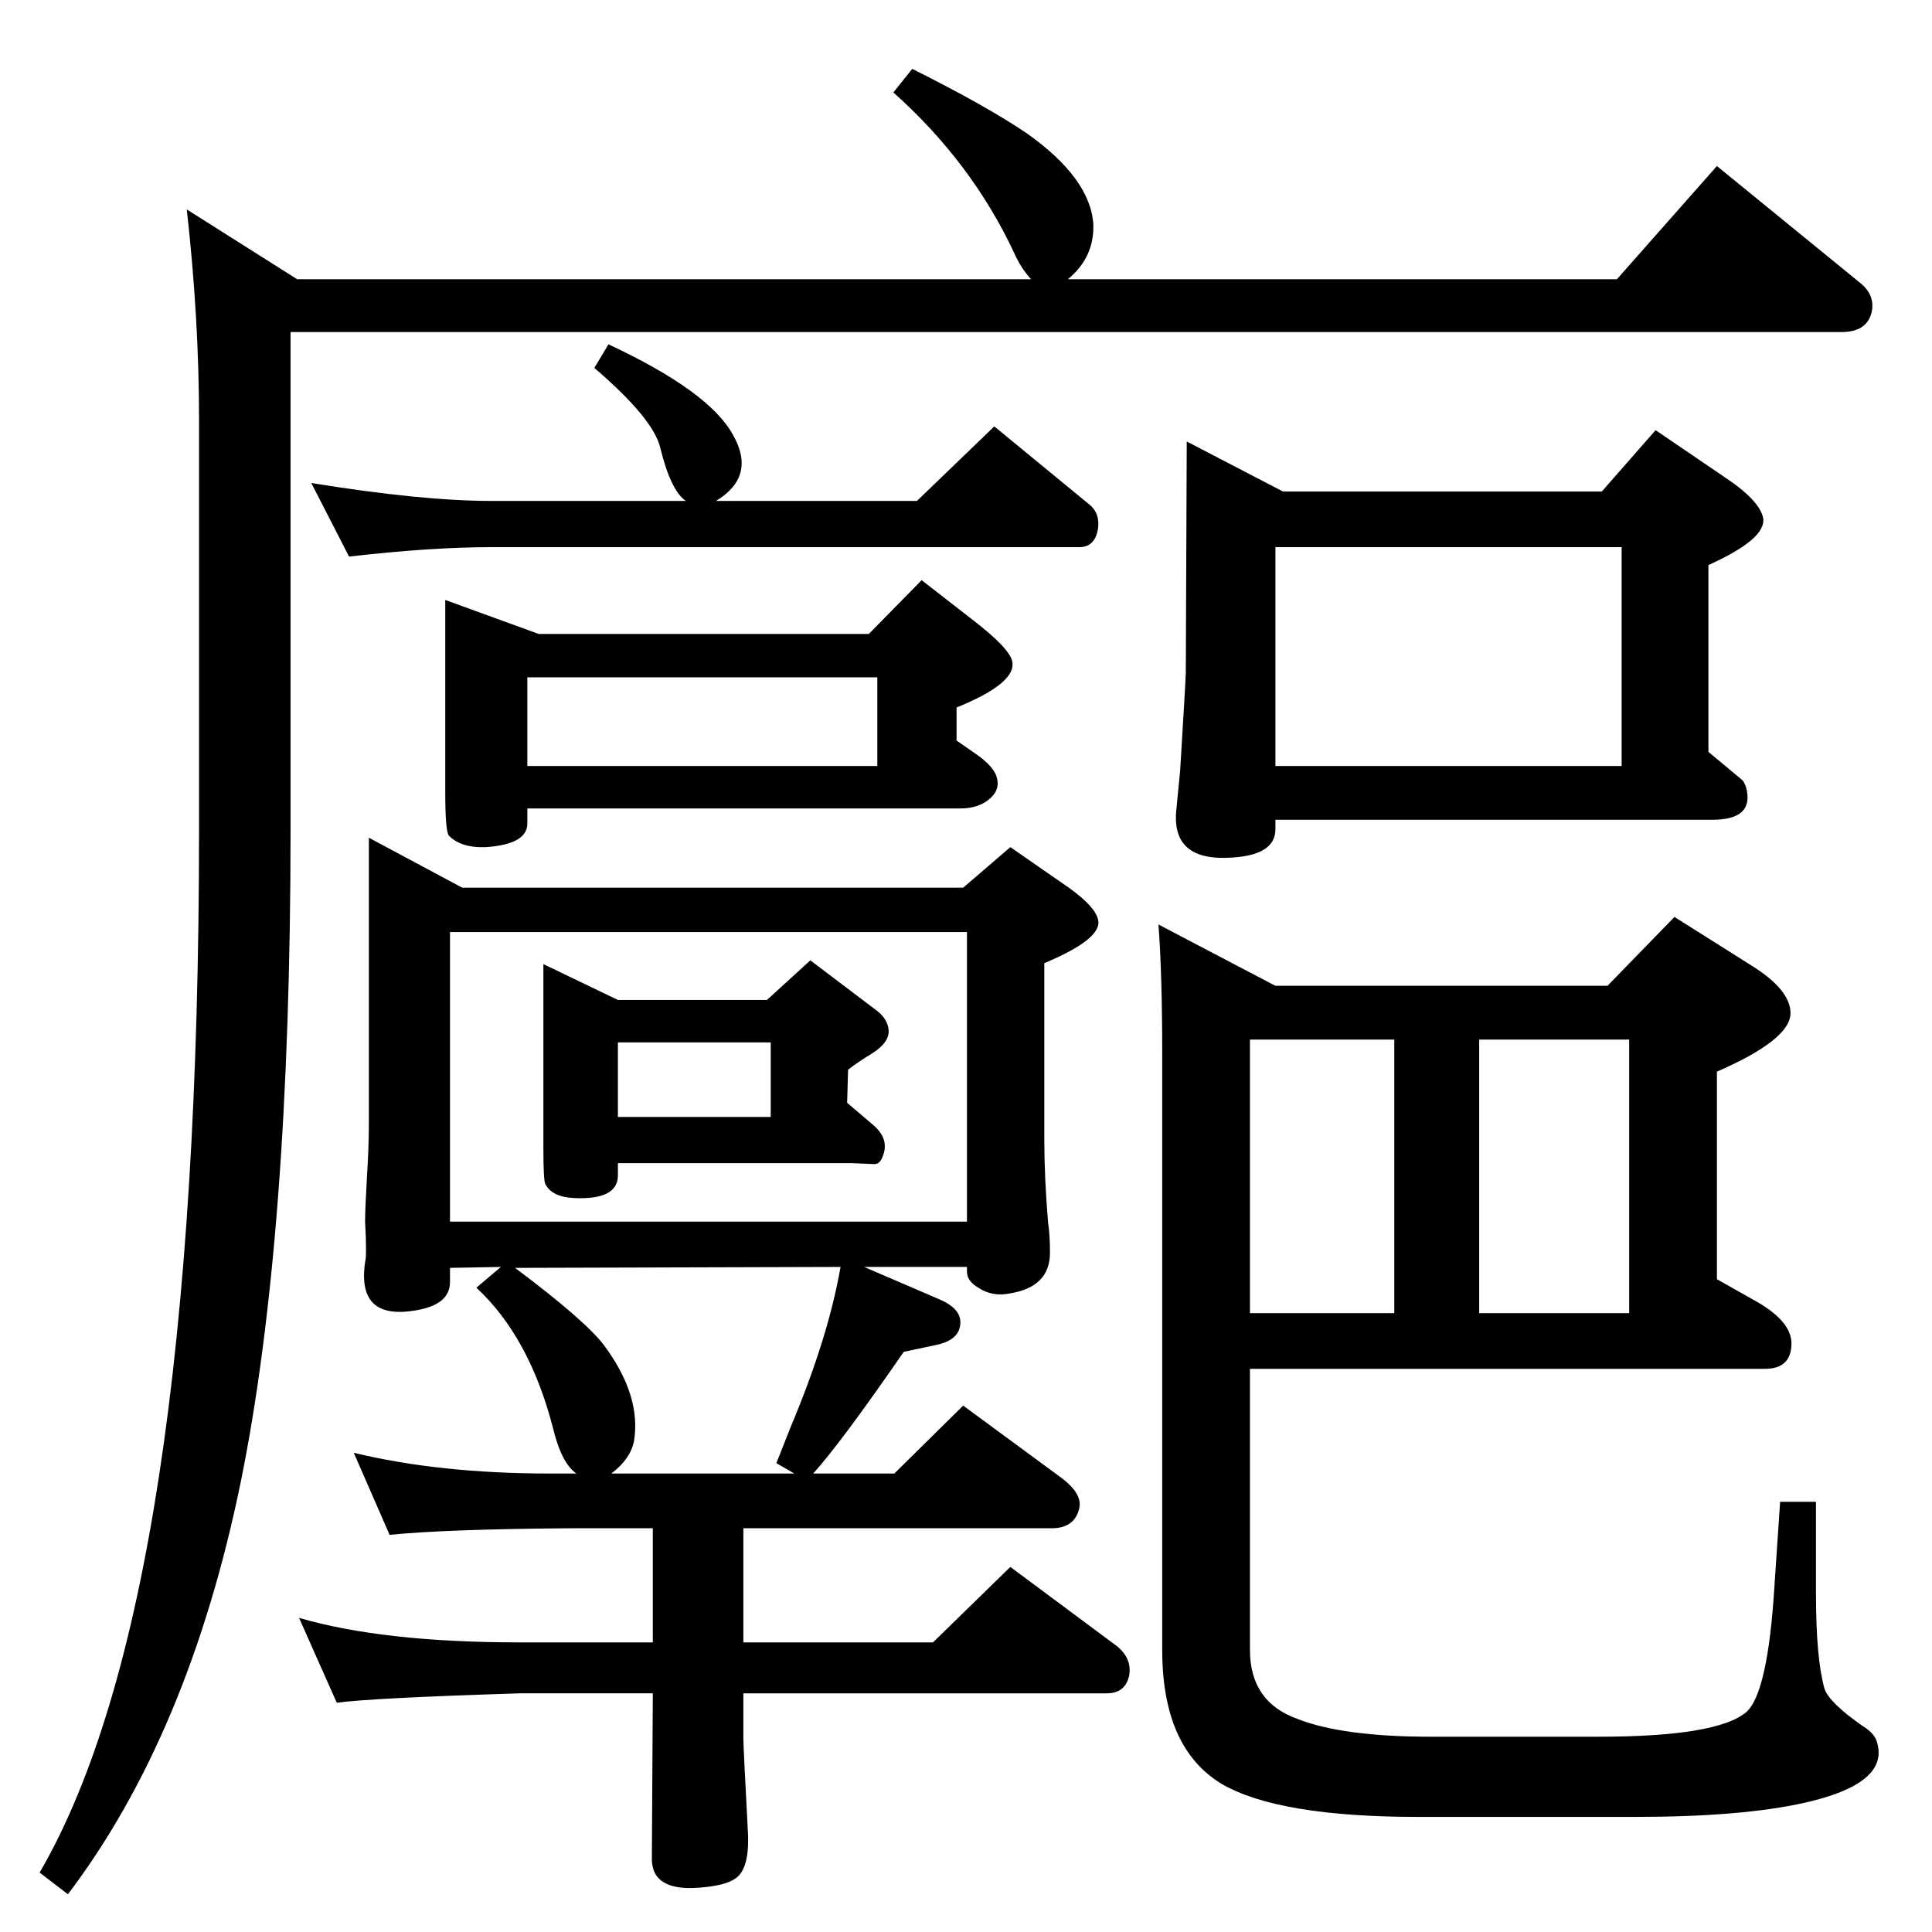 <?xml version="1.0" standalone="no"?>
<!DOCTYPE svg PUBLIC "-//W3C//DTD SVG 1.1//EN" "http://www.w3.org/Graphics/SVG/1.1/DTD/svg11.dtd" >
<svg xmlns="http://www.w3.org/2000/svg" xmlns:xlink="http://www.w3.org/1999/xlink" version="1.1" viewBox="0 0 2048 2048">
  <g transform="matrix(1 0 0 -1 0 2048)">
   <path fill="currentColor"
d="M1093 1752q-11 12 -18 28q-45 96 -128 170l20 25q78 -39 121 -68q68 -48 71 -97q1 -35 -27 -58h582l106 120l152 -124q16 -13 12 -31q-5 -21 -32 -21h-1644v-527q0 -433 -53 -693q-55 -267 -183 -436l-30 23q169 290 169 1106v434q0 107 -13 223l117 -74h778zM727 1517
q-16 11 -27 56q-7 31 -70 85l15 25q107 -50 132 -96q25 -44 -18 -70h213l82 79l101 -83q11 -9 9 -25q-3 -20 -20 -20h-623q-64 0 -151 -10l-40 78q117 -19 191 -19h206zM921 1376l56 57l54 -42q39 -30 42 -44q5 -23 -59 -49v-35l23 -16q15 -11 19 -21q5 -14 -6 -24
q-12 -11 -32 -11h-459v-16q0 -22 -44 -25q-26 -1 -39 12q-4 4 -4 46v204l99 -36h350zM930 1236v94h-371v-94h371zM1698 1527l57 65l72 -49q38 -25 42 -44q4 -22 -58 -50v-198l36 -30q2 -2 4 -8q9 -34 -36 -34h-463v-10q0 -27 -45 -30q-66 -5 -60 51l4 41q6 98 6 104l1 245
l102 -53h338zM1719 1236v232h-367v-232h367zM1887 456h38v-97q0 -69 9 -101q5 -15 41 -40q13 -8 15 -18q12 -43 -77 -63q-67 -15 -180 -15h-229q-149 0 -209 35q-63 38 -63 142v632q0 84 -4 137l124 -65h352l71 73l84 -53q39 -25 39 -49q0 -28 -78 -62v-220l39 -22
q40 -22 40 -46q0 -27 -28 -27h-546v-298q0 -55 50 -73q48 -19 142 -19h177q126 0 157 26q23 20 30 134zM1478 656v290h-153v-290h153zM1568 656h159v290h-159v-290zM813 988l46 42l70 -53q12 -9 13 -21q1 -13 -18 -25q-15 -9 -25 -17l-1 -35l27 -23q18 -15 11 -33
q-3 -9 -9 -9l-24 1h-248v-14q-1 -25 -46 -23q-24 1 -31 15q-2 4 -2 39v194l79 -38h158zM817 864v79h-162v-79h162zM611 486q-16 11 -25 49q-25 96 -81 148l26 22l-54 -1v-15q0 -24 -36 -30q-63 -11 -54 51q2 7 0 43q0 13 2 48q2 31 2 55v304l99 -53h531l50 43l62 -43
q28 -20 31 -34q5 -20 -57 -46v-187q0 -40 4 -88q2 -13 2 -32q0 -36 -42 -43q-19 -4 -34 6q-12 7 -12 17v5h-109l79 -34q24 -10 23 -26q-1 -18 -27 -23l-33 -7q-67 -97 -96 -129h86l73 72l102 -75q25 -18 21 -34q-5 -21 -29 -21h-327v-121h201l82 80l113 -84q16 -13 13 -31
q-4 -19 -24 -19h-385v-49q0 -7 5 -102q1 -35 -13 -45q-11 -8 -39 -10q-51 -4 -50 32l1 174h-141q-159 -5 -194 -10l-40 90q89 -26 234 -26h141v121h-87q-133 -1 -192 -7l-38 87q91 -22 208 -22h28zM648 486h194l-19 11q10 25 15 38q40 95 53 170l-345 -1q76 -57 95 -83
q39 -53 31 -101q-4 -19 -24 -34zM1025 753v307h-548v-307h548z" />
  </g>

</svg>
